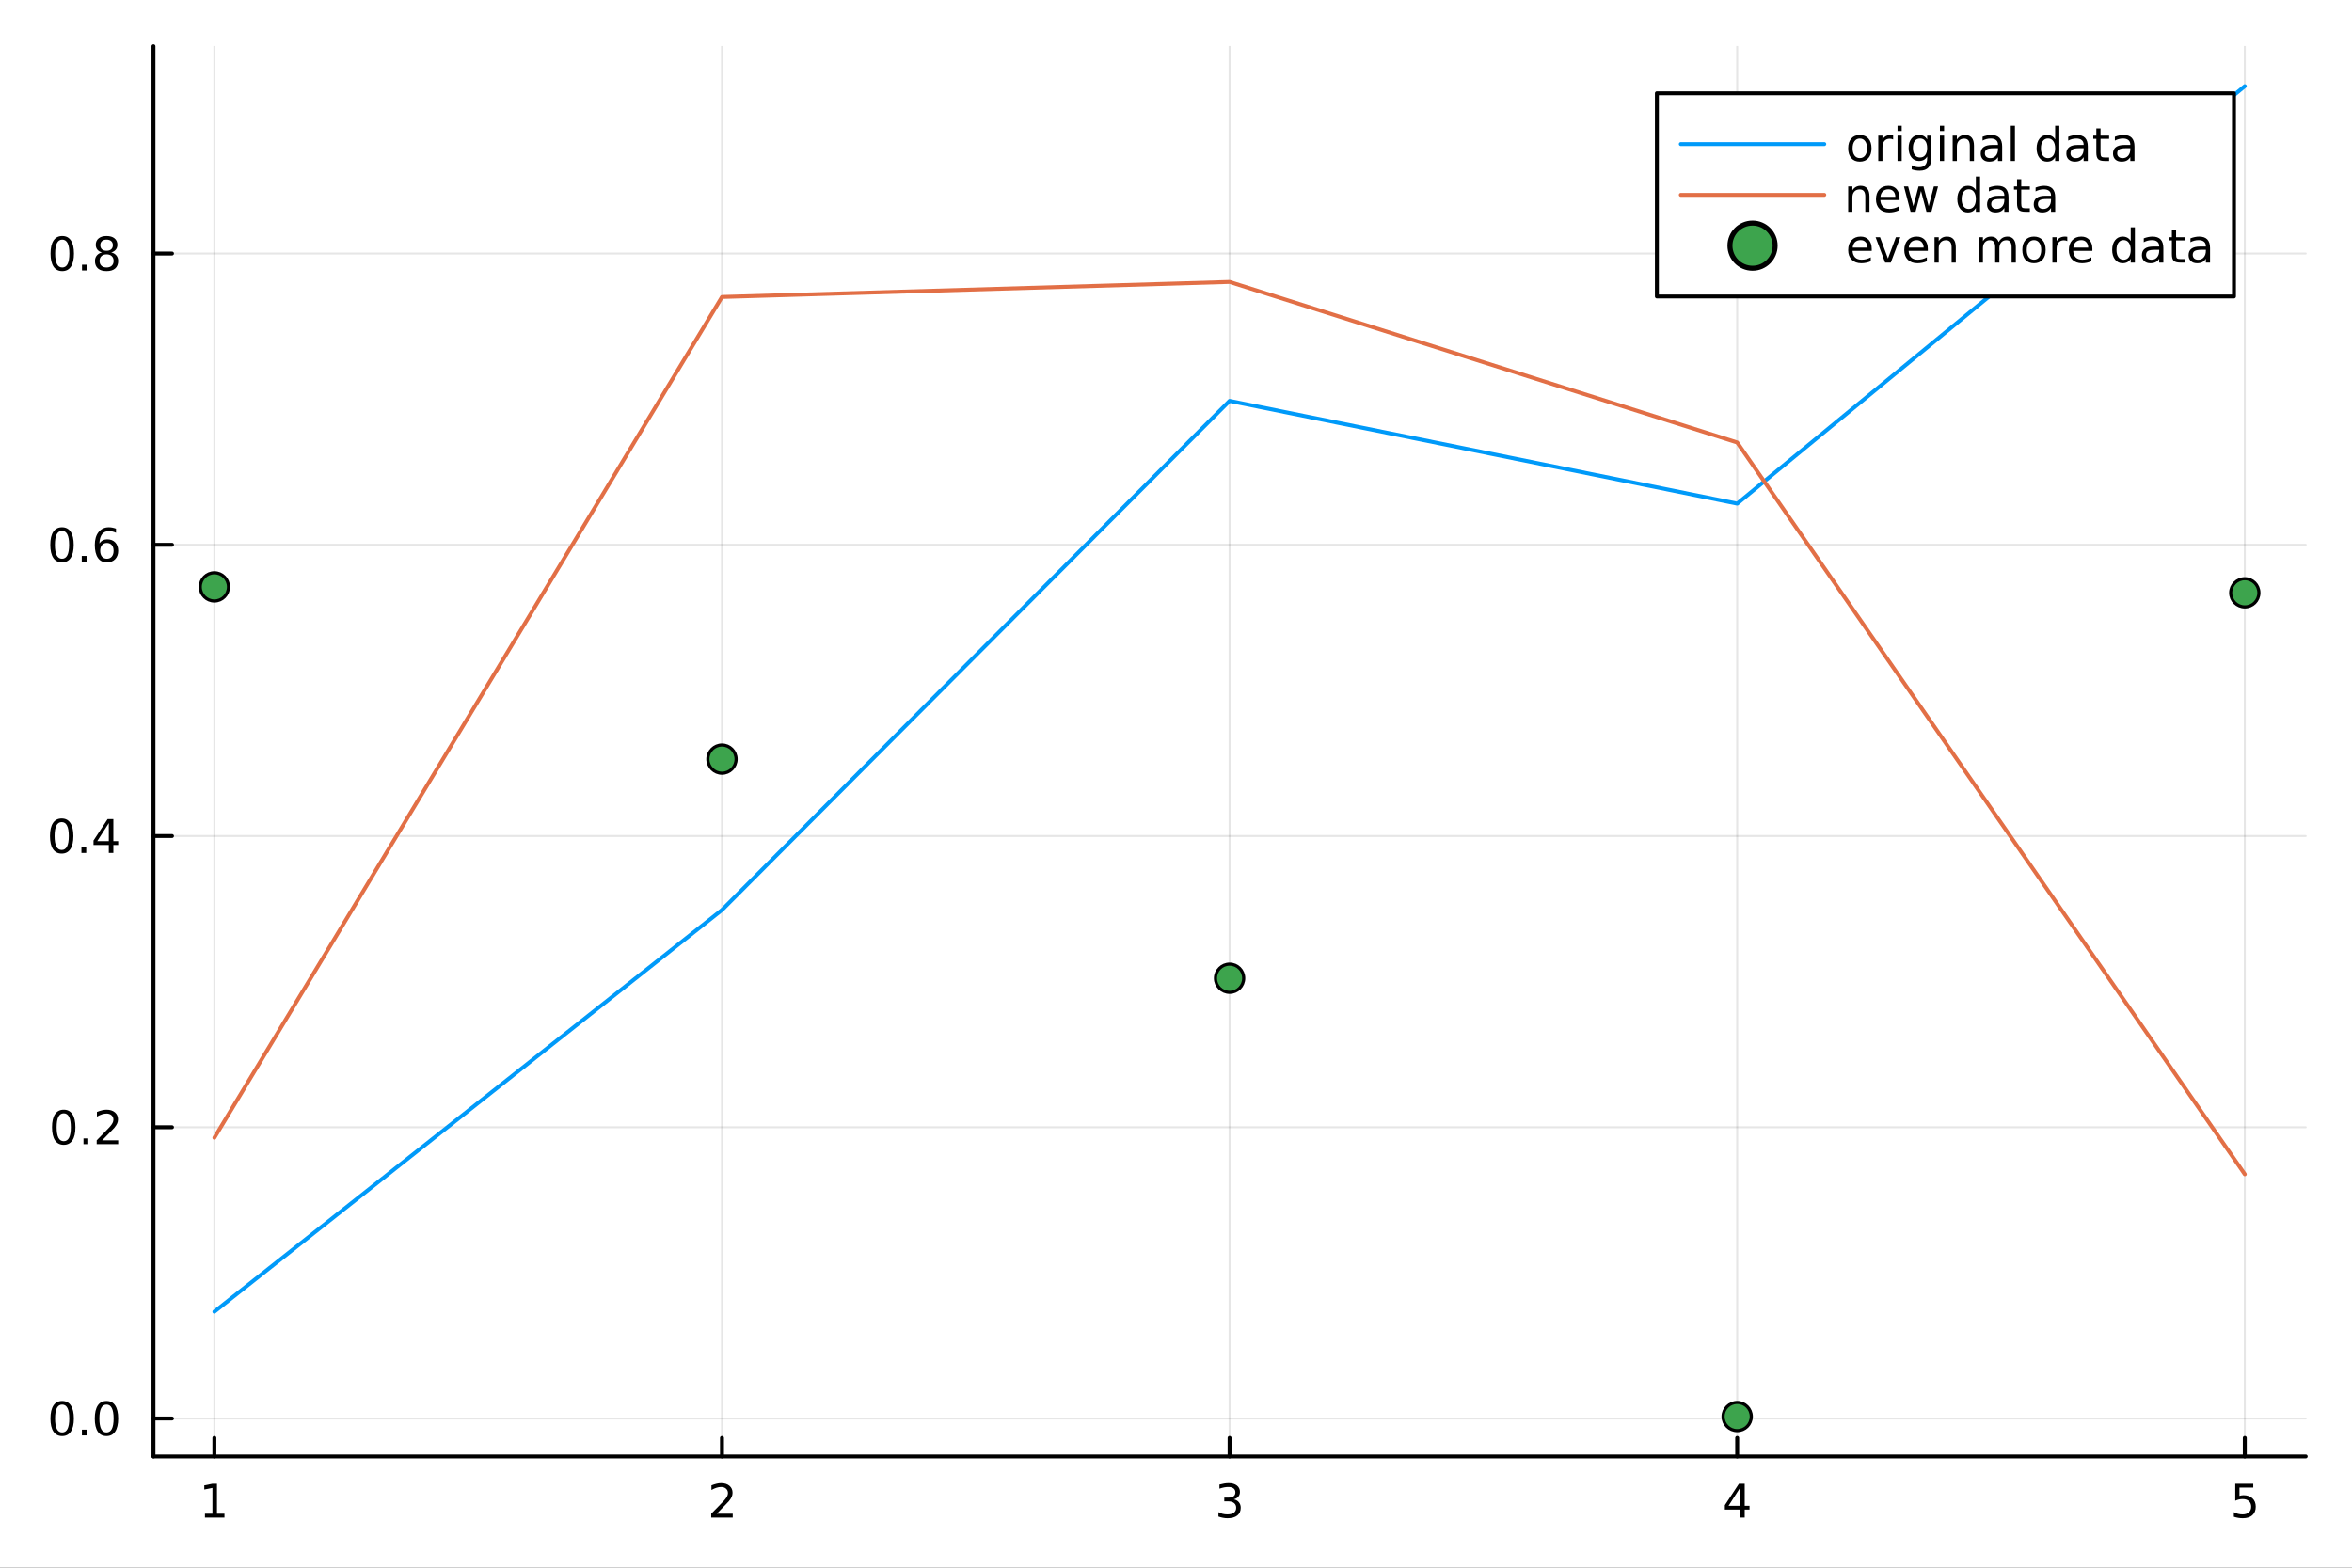 <?xml version="1.0" encoding="utf-8"?>
<svg xmlns="http://www.w3.org/2000/svg" xmlns:xlink="http://www.w3.org/1999/xlink" width="600" height="400" viewBox="0 0 2400 1600">
<rect x="0" y="0" width="2400" height="1600" fill="#333333" stroke="none"/>
<defs>
  <clipPath id="clip150">
    <rect x="0" y="0" width="2400" height="1600"/>
  </clipPath>
</defs>
<path clip-path="url(#clip150)" d="M0 1600 L2400 1600 L2400 0 L0 0  Z" fill="#ffffff" fill-rule="evenodd" fill-opacity="1"/>
<defs>
  <clipPath id="clip151">
    <rect x="480" y="0" width="1681" height="1600"/>
  </clipPath>
</defs>
<path clip-path="url(#clip150)" d="M156.598 1486.45 L2352.76 1486.45 L2352.76 47.244 L156.598 47.244  Z" fill="#ffffff" fill-rule="evenodd" fill-opacity="1"/>
<defs>
  <clipPath id="clip152">
    <rect x="156" y="47" width="2197" height="1440"/>
  </clipPath>
</defs>
<polyline clip-path="url(#clip152)" style="stroke:#000000; stroke-linecap:round; stroke-linejoin:round; stroke-width:2; stroke-opacity:0.1; fill:none" points="218.754,1486.45 218.754,47.244 "/>
<polyline clip-path="url(#clip152)" style="stroke:#000000; stroke-linecap:round; stroke-linejoin:round; stroke-width:2; stroke-opacity:0.1; fill:none" points="736.715,1486.45 736.715,47.244 "/>
<polyline clip-path="url(#clip152)" style="stroke:#000000; stroke-linecap:round; stroke-linejoin:round; stroke-width:2; stroke-opacity:0.1; fill:none" points="1254.68,1486.45 1254.68,47.244 "/>
<polyline clip-path="url(#clip152)" style="stroke:#000000; stroke-linecap:round; stroke-linejoin:round; stroke-width:2; stroke-opacity:0.1; fill:none" points="1772.64,1486.45 1772.64,47.244 "/>
<polyline clip-path="url(#clip152)" style="stroke:#000000; stroke-linecap:round; stroke-linejoin:round; stroke-width:2; stroke-opacity:0.1; fill:none" points="2290.6,1486.45 2290.6,47.244 "/>
<polyline clip-path="url(#clip150)" style="stroke:#000000; stroke-linecap:round; stroke-linejoin:round; stroke-width:4; stroke-opacity:1; fill:none" points="156.598,1486.45 2352.76,1486.45 "/>
<polyline clip-path="url(#clip150)" style="stroke:#000000; stroke-linecap:round; stroke-linejoin:round; stroke-width:4; stroke-opacity:1; fill:none" points="218.754,1486.45 218.754,1467.55 "/>
<polyline clip-path="url(#clip150)" style="stroke:#000000; stroke-linecap:round; stroke-linejoin:round; stroke-width:4; stroke-opacity:1; fill:none" points="736.715,1486.45 736.715,1467.55 "/>
<polyline clip-path="url(#clip150)" style="stroke:#000000; stroke-linecap:round; stroke-linejoin:round; stroke-width:4; stroke-opacity:1; fill:none" points="1254.68,1486.45 1254.68,1467.55 "/>
<polyline clip-path="url(#clip150)" style="stroke:#000000; stroke-linecap:round; stroke-linejoin:round; stroke-width:4; stroke-opacity:1; fill:none" points="1772.64,1486.45 1772.64,1467.55 "/>
<polyline clip-path="url(#clip150)" style="stroke:#000000; stroke-linecap:round; stroke-linejoin:round; stroke-width:4; stroke-opacity:1; fill:none" points="2290.6,1486.45 2290.6,1467.55 "/>
<path clip-path="url(#clip150)" d="M209.136 1544.91 L216.774 1544.91 L216.774 1518.55 L208.464 1520.21 L208.464 1515.95 L216.728 1514.29 L221.404 1514.29 L221.404 1544.91 L229.043 1544.91 L229.043 1548.85 L209.136 1548.85 L209.136 1544.91 Z" fill="#000000" fill-rule="nonzero" fill-opacity="1" /><path clip-path="url(#clip150)" d="M731.368 1544.91 L747.688 1544.91 L747.688 1548.85 L725.743 1548.85 L725.743 1544.91 Q728.405 1542.16 732.989 1537.53 Q737.595 1532.88 738.776 1531.53 Q741.021 1529.01 741.901 1527.27 Q742.803 1525.51 742.803 1523.82 Q742.803 1521.07 740.859 1519.33 Q738.938 1517.6 735.836 1517.6 Q733.637 1517.6 731.183 1518.36 Q728.752 1519.13 725.975 1520.68 L725.975 1515.95 Q728.799 1514.82 731.252 1514.24 Q733.706 1513.66 735.743 1513.66 Q741.113 1513.66 744.308 1516.35 Q747.502 1519.03 747.502 1523.52 Q747.502 1525.65 746.692 1527.57 Q745.905 1529.47 743.799 1532.07 Q743.22 1532.74 740.118 1535.95 Q737.016 1539.15 731.368 1544.91 Z" fill="#000000" fill-rule="nonzero" fill-opacity="1" /><path clip-path="url(#clip150)" d="M1258.92 1530.21 Q1262.28 1530.93 1264.16 1533.2 Q1266.05 1535.47 1266.05 1538.8 Q1266.05 1543.92 1262.54 1546.72 Q1259.02 1549.52 1252.54 1549.52 Q1250.36 1549.52 1248.05 1549.08 Q1245.75 1548.66 1243.3 1547.81 L1243.3 1543.29 Q1245.24 1544.43 1247.56 1545.01 Q1249.87 1545.58 1252.4 1545.58 Q1256.8 1545.58 1259.09 1543.85 Q1261.4 1542.11 1261.4 1538.8 Q1261.4 1535.75 1259.25 1534.03 Q1257.12 1532.3 1253.3 1532.3 L1249.27 1532.3 L1249.27 1528.45 L1253.48 1528.45 Q1256.93 1528.45 1258.76 1527.09 Q1260.59 1525.7 1260.59 1523.11 Q1260.59 1520.45 1258.69 1519.03 Q1256.82 1517.6 1253.3 1517.6 Q1251.38 1517.6 1249.18 1518.01 Q1246.98 1518.43 1244.34 1519.31 L1244.34 1515.14 Q1247 1514.4 1249.32 1514.03 Q1251.66 1513.66 1253.72 1513.66 Q1259.04 1513.66 1262.14 1516.09 Q1265.24 1518.5 1265.24 1522.62 Q1265.24 1525.49 1263.6 1527.48 Q1261.96 1529.45 1258.92 1530.21 Z" fill="#000000" fill-rule="nonzero" fill-opacity="1" /><path clip-path="url(#clip150)" d="M1775.65 1518.36 L1763.84 1536.81 L1775.65 1536.81 L1775.65 1518.36 M1774.42 1514.29 L1780.3 1514.29 L1780.3 1536.81 L1785.23 1536.81 L1785.23 1540.7 L1780.3 1540.7 L1780.3 1548.85 L1775.65 1548.85 L1775.65 1540.7 L1760.05 1540.7 L1760.05 1536.19 L1774.42 1514.29 Z" fill="#000000" fill-rule="nonzero" fill-opacity="1" /><path clip-path="url(#clip150)" d="M2280.88 1514.29 L2299.23 1514.29 L2299.23 1518.22 L2285.16 1518.22 L2285.16 1526.7 Q2286.18 1526.35 2287.2 1526.19 Q2288.22 1526 2289.23 1526 Q2295.02 1526 2298.4 1529.17 Q2301.78 1532.34 2301.78 1537.76 Q2301.78 1543.34 2298.31 1546.44 Q2294.84 1549.52 2288.52 1549.52 Q2286.34 1549.52 2284.07 1549.15 Q2281.83 1548.78 2279.42 1548.04 L2279.42 1543.34 Q2281.5 1544.47 2283.73 1545.03 Q2285.95 1545.58 2288.42 1545.58 Q2292.43 1545.58 2294.77 1543.48 Q2297.11 1541.37 2297.11 1537.76 Q2297.11 1534.15 2294.77 1532.04 Q2292.43 1529.94 2288.42 1529.94 Q2286.55 1529.94 2284.67 1530.35 Q2282.82 1530.77 2280.88 1531.65 L2280.88 1514.29 Z" fill="#000000" fill-rule="nonzero" fill-opacity="1" /><polyline clip-path="url(#clip152)" style="stroke:#000000; stroke-linecap:round; stroke-linejoin:round; stroke-width:2; stroke-opacity:0.1; fill:none" points="156.598,1447.72 2352.76,1447.72 "/>
<polyline clip-path="url(#clip152)" style="stroke:#000000; stroke-linecap:round; stroke-linejoin:round; stroke-width:2; stroke-opacity:0.1; fill:none" points="156.598,1150.49 2352.76,1150.49 "/>
<polyline clip-path="url(#clip152)" style="stroke:#000000; stroke-linecap:round; stroke-linejoin:round; stroke-width:2; stroke-opacity:0.1; fill:none" points="156.598,853.252 2352.76,853.252 "/>
<polyline clip-path="url(#clip152)" style="stroke:#000000; stroke-linecap:round; stroke-linejoin:round; stroke-width:2; stroke-opacity:0.1; fill:none" points="156.598,556.016 2352.76,556.016 "/>
<polyline clip-path="url(#clip152)" style="stroke:#000000; stroke-linecap:round; stroke-linejoin:round; stroke-width:2; stroke-opacity:0.1; fill:none" points="156.598,258.781 2352.76,258.781 "/>
<polyline clip-path="url(#clip150)" style="stroke:#000000; stroke-linecap:round; stroke-linejoin:round; stroke-width:4; stroke-opacity:1; fill:none" points="156.598,1486.45 156.598,47.244 "/>
<polyline clip-path="url(#clip150)" style="stroke:#000000; stroke-linecap:round; stroke-linejoin:round; stroke-width:4; stroke-opacity:1; fill:none" points="156.598,1447.72 175.496,1447.72 "/>
<polyline clip-path="url(#clip150)" style="stroke:#000000; stroke-linecap:round; stroke-linejoin:round; stroke-width:4; stroke-opacity:1; fill:none" points="156.598,1150.49 175.496,1150.49 "/>
<polyline clip-path="url(#clip150)" style="stroke:#000000; stroke-linecap:round; stroke-linejoin:round; stroke-width:4; stroke-opacity:1; fill:none" points="156.598,853.252 175.496,853.252 "/>
<polyline clip-path="url(#clip150)" style="stroke:#000000; stroke-linecap:round; stroke-linejoin:round; stroke-width:4; stroke-opacity:1; fill:none" points="156.598,556.016 175.496,556.016 "/>
<polyline clip-path="url(#clip150)" style="stroke:#000000; stroke-linecap:round; stroke-linejoin:round; stroke-width:4; stroke-opacity:1; fill:none" points="156.598,258.781 175.496,258.781 "/>
<path clip-path="url(#clip150)" d="M63.423 1433.52 Q59.812 1433.52 57.983 1437.09 Q56.177 1440.63 56.177 1447.76 Q56.177 1454.86 57.983 1458.43 Q59.812 1461.97 63.423 1461.97 Q67.057 1461.97 68.862 1458.43 Q70.691 1454.86 70.691 1447.76 Q70.691 1440.63 68.862 1437.09 Q67.057 1433.52 63.423 1433.52 M63.423 1429.82 Q69.233 1429.82 72.288 1434.42 Q75.367 1439.01 75.367 1447.76 Q75.367 1456.48 72.288 1461.09 Q69.233 1465.67 63.423 1465.67 Q57.612 1465.67 54.534 1461.09 Q51.478 1456.48 51.478 1447.76 Q51.478 1439.01 54.534 1434.42 Q57.612 1429.82 63.423 1429.82 Z" fill="#000000" fill-rule="nonzero" fill-opacity="1" /><path clip-path="url(#clip150)" d="M83.585 1459.12 L88.469 1459.12 L88.469 1465 L83.585 1465 L83.585 1459.12 Z" fill="#000000" fill-rule="nonzero" fill-opacity="1" /><path clip-path="url(#clip150)" d="M108.654 1433.52 Q105.043 1433.52 103.214 1437.09 Q101.409 1440.63 101.409 1447.76 Q101.409 1454.86 103.214 1458.43 Q105.043 1461.97 108.654 1461.97 Q112.288 1461.97 114.094 1458.43 Q115.922 1454.86 115.922 1447.76 Q115.922 1440.63 114.094 1437.09 Q112.288 1433.52 108.654 1433.52 M108.654 1429.82 Q114.464 1429.82 117.52 1434.42 Q120.598 1439.01 120.598 1447.76 Q120.598 1456.48 117.52 1461.09 Q114.464 1465.67 108.654 1465.67 Q102.844 1465.67 99.765 1461.09 Q96.71 1456.48 96.71 1447.76 Q96.71 1439.01 99.765 1434.42 Q102.844 1429.82 108.654 1429.82 Z" fill="#000000" fill-rule="nonzero" fill-opacity="1" /><path clip-path="url(#clip150)" d="M65.02 1136.29 Q61.409 1136.29 59.58 1139.85 Q57.775 1143.39 57.775 1150.52 Q57.775 1157.63 59.58 1161.19 Q61.409 1164.73 65.02 1164.73 Q68.654 1164.73 70.46 1161.19 Q72.288 1157.63 72.288 1150.52 Q72.288 1143.39 70.46 1139.85 Q68.654 1136.29 65.02 1136.29 M65.02 1132.58 Q70.83 1132.58 73.885 1137.19 Q76.964 1141.77 76.964 1150.52 Q76.964 1159.25 73.885 1163.86 Q70.83 1168.44 65.02 1168.44 Q59.21 1168.44 56.131 1163.86 Q53.075 1159.25 53.075 1150.52 Q53.075 1141.77 56.131 1137.19 Q59.21 1132.58 65.02 1132.58 Z" fill="#000000" fill-rule="nonzero" fill-opacity="1" /><path clip-path="url(#clip150)" d="M85.182 1161.89 L90.066 1161.89 L90.066 1167.77 L85.182 1167.77 L85.182 1161.89 Z" fill="#000000" fill-rule="nonzero" fill-opacity="1" /><path clip-path="url(#clip150)" d="M104.279 1163.83 L120.598 1163.83 L120.598 1167.77 L98.654 1167.77 L98.654 1163.83 Q101.316 1161.08 105.899 1156.45 Q110.506 1151.79 111.686 1150.45 Q113.932 1147.93 114.811 1146.19 Q115.714 1144.43 115.714 1142.74 Q115.714 1139.99 113.77 1138.25 Q111.848 1136.52 108.746 1136.52 Q106.547 1136.52 104.094 1137.28 Q101.663 1138.05 98.885 1139.6 L98.885 1134.87 Q101.709 1133.74 104.163 1133.16 Q106.617 1132.58 108.654 1132.58 Q114.024 1132.58 117.219 1135.27 Q120.413 1137.95 120.413 1142.44 Q120.413 1144.57 119.603 1146.49 Q118.816 1148.39 116.709 1150.98 Q116.131 1151.66 113.029 1154.87 Q109.927 1158.07 104.279 1163.83 Z" fill="#000000" fill-rule="nonzero" fill-opacity="1" /><path clip-path="url(#clip150)" d="M62.937 839.05 Q59.325 839.05 57.497 842.615 Q55.691 846.157 55.691 853.286 Q55.691 860.393 57.497 863.958 Q59.325 867.499 62.937 867.499 Q66.571 867.499 68.376 863.958 Q70.205 860.393 70.205 853.286 Q70.205 846.157 68.376 842.615 Q66.571 839.05 62.937 839.05 M62.937 835.347 Q68.747 835.347 71.802 839.953 Q74.881 844.537 74.881 853.286 Q74.881 862.013 71.802 866.62 Q68.747 871.203 62.937 871.203 Q57.126 871.203 54.048 866.62 Q50.992 862.013 50.992 853.286 Q50.992 844.537 54.048 839.953 Q57.126 835.347 62.937 835.347 Z" fill="#000000" fill-rule="nonzero" fill-opacity="1" /><path clip-path="url(#clip150)" d="M83.098 864.652 L87.983 864.652 L87.983 870.532 L83.098 870.532 L83.098 864.652 Z" fill="#000000" fill-rule="nonzero" fill-opacity="1" /><path clip-path="url(#clip150)" d="M111.015 840.046 L99.21 858.495 L111.015 858.495 L111.015 840.046 M109.788 835.972 L115.668 835.972 L115.668 858.495 L120.598 858.495 L120.598 862.384 L115.668 862.384 L115.668 870.532 L111.015 870.532 L111.015 862.384 L95.413 862.384 L95.413 857.87 L109.788 835.972 Z" fill="#000000" fill-rule="nonzero" fill-opacity="1" /><path clip-path="url(#clip150)" d="M63.261 541.815 Q59.65 541.815 57.821 545.38 Q56.015 548.922 56.015 556.051 Q56.015 563.158 57.821 566.722 Q59.65 570.264 63.261 570.264 Q66.895 570.264 68.7 566.722 Q70.529 563.158 70.529 556.051 Q70.529 548.922 68.7 545.38 Q66.895 541.815 63.261 541.815 M63.261 538.111 Q69.071 538.111 72.126 542.718 Q75.205 547.301 75.205 556.051 Q75.205 564.778 72.126 569.384 Q69.071 573.968 63.261 573.968 Q57.45 573.968 54.372 569.384 Q51.316 564.778 51.316 556.051 Q51.316 547.301 54.372 542.718 Q57.45 538.111 63.261 538.111 Z" fill="#000000" fill-rule="nonzero" fill-opacity="1" /><path clip-path="url(#clip150)" d="M83.422 567.417 L88.307 567.417 L88.307 573.296 L83.422 573.296 L83.422 567.417 Z" fill="#000000" fill-rule="nonzero" fill-opacity="1" /><path clip-path="url(#clip150)" d="M109.071 554.153 Q105.922 554.153 104.071 556.306 Q102.242 558.459 102.242 562.209 Q102.242 565.935 104.071 568.111 Q105.922 570.264 109.071 570.264 Q112.219 570.264 114.047 568.111 Q115.899 565.935 115.899 562.209 Q115.899 558.459 114.047 556.306 Q112.219 554.153 109.071 554.153 M118.353 539.5 L118.353 543.76 Q116.594 542.926 114.788 542.486 Q113.006 542.047 111.246 542.047 Q106.617 542.047 104.163 545.172 Q101.733 548.297 101.385 554.616 Q102.751 552.602 104.811 551.537 Q106.871 550.449 109.348 550.449 Q114.557 550.449 117.566 553.621 Q120.598 556.769 120.598 562.209 Q120.598 567.533 117.45 570.75 Q114.302 573.968 109.071 573.968 Q103.075 573.968 99.904 569.384 Q96.733 564.778 96.733 556.051 Q96.733 547.857 100.621 542.996 Q104.51 538.111 111.061 538.111 Q112.82 538.111 114.603 538.459 Q116.408 538.806 118.353 539.5 Z" fill="#000000" fill-rule="nonzero" fill-opacity="1" /><path clip-path="url(#clip150)" d="M63.515 244.58 Q59.904 244.58 58.075 248.145 Q56.27 251.686 56.27 258.816 Q56.27 265.922 58.075 269.487 Q59.904 273.029 63.515 273.029 Q67.149 273.029 68.955 269.487 Q70.784 265.922 70.784 258.816 Q70.784 251.686 68.955 248.145 Q67.149 244.58 63.515 244.58 M63.515 240.876 Q69.325 240.876 72.381 245.483 Q75.46 250.066 75.46 258.816 Q75.46 267.543 72.381 272.149 Q69.325 276.732 63.515 276.732 Q57.705 276.732 54.626 272.149 Q51.571 267.543 51.571 258.816 Q51.571 250.066 54.626 245.483 Q57.705 240.876 63.515 240.876 Z" fill="#000000" fill-rule="nonzero" fill-opacity="1" /><path clip-path="url(#clip150)" d="M83.677 270.181 L88.561 270.181 L88.561 276.061 L83.677 276.061 L83.677 270.181 Z" fill="#000000" fill-rule="nonzero" fill-opacity="1" /><path clip-path="url(#clip150)" d="M108.746 259.649 Q105.413 259.649 103.492 261.432 Q101.594 263.214 101.594 266.339 Q101.594 269.464 103.492 271.246 Q105.413 273.029 108.746 273.029 Q112.08 273.029 114.001 271.246 Q115.922 269.441 115.922 266.339 Q115.922 263.214 114.001 261.432 Q112.103 259.649 108.746 259.649 M104.071 257.658 Q101.061 256.918 99.371 254.857 Q97.705 252.797 97.705 249.834 Q97.705 245.691 100.645 243.283 Q103.608 240.876 108.746 240.876 Q113.908 240.876 116.848 243.283 Q119.788 245.691 119.788 249.834 Q119.788 252.797 118.098 254.857 Q116.432 256.918 113.445 257.658 Q116.825 258.445 118.7 260.737 Q120.598 263.029 120.598 266.339 Q120.598 271.362 117.52 274.047 Q114.464 276.732 108.746 276.732 Q103.029 276.732 99.95 274.047 Q96.895 271.362 96.895 266.339 Q96.895 263.029 98.793 260.737 Q100.691 258.445 104.071 257.658 M102.358 250.274 Q102.358 252.959 104.024 254.464 Q105.714 255.969 108.746 255.969 Q111.756 255.969 113.445 254.464 Q115.158 252.959 115.158 250.274 Q115.158 247.589 113.445 246.084 Q111.756 244.58 108.746 244.58 Q105.714 244.58 104.024 246.084 Q102.358 247.589 102.358 250.274 Z" fill="#000000" fill-rule="nonzero" fill-opacity="1" /><polyline clip-path="url(#clip152)" style="stroke:#009af9; stroke-linecap:round; stroke-linejoin:round; stroke-width:4; stroke-opacity:1; fill:none" points="218.754,1338.69 736.715,928.688 1254.68,409.143 1772.64,514.01 2290.6,87.976 "/>
<polyline clip-path="url(#clip152)" style="stroke:#e26f46; stroke-linecap:round; stroke-linejoin:round; stroke-width:4; stroke-opacity:1; fill:none" points="218.754,1161.18 736.715,303.098 1254.68,287.733 1772.64,451.592 2290.6,1198.47 "/>
<circle clip-path="url(#clip152)" cx="218.754" cy="598.986" r="14.4" fill="#3da44d" fill-rule="evenodd" fill-opacity="1" stroke="#000000" stroke-opacity="1" stroke-width="3.2"/>
<circle clip-path="url(#clip152)" cx="736.715" cy="774.769" r="14.4" fill="#3da44d" fill-rule="evenodd" fill-opacity="1" stroke="#000000" stroke-opacity="1" stroke-width="3.2"/>
<circle clip-path="url(#clip152)" cx="1254.68" cy="998.413" r="14.4" fill="#3da44d" fill-rule="evenodd" fill-opacity="1" stroke="#000000" stroke-opacity="1" stroke-width="3.2"/>
<circle clip-path="url(#clip152)" cx="1772.64" cy="1445.72" r="14.4" fill="#3da44d" fill-rule="evenodd" fill-opacity="1" stroke="#000000" stroke-opacity="1" stroke-width="3.2"/>
<circle clip-path="url(#clip152)" cx="2290.6" cy="605.025" r="14.4" fill="#3da44d" fill-rule="evenodd" fill-opacity="1" stroke="#000000" stroke-opacity="1" stroke-width="3.2"/>
<path clip-path="url(#clip150)" d="M1690.7 302.578 L2279.55 302.578 L2279.55 95.218 L1690.7 95.218  Z" fill="#ffffff" fill-rule="evenodd" fill-opacity="1"/>
<polyline clip-path="url(#clip150)" style="stroke:#000000; stroke-linecap:round; stroke-linejoin:round; stroke-width:4; stroke-opacity:1; fill:none" points="1690.7,302.578 2279.55,302.578 2279.55,95.218 1690.7,95.218 1690.7,302.578 "/>
<polyline clip-path="url(#clip150)" style="stroke:#009af9; stroke-linecap:round; stroke-linejoin:round; stroke-width:4; stroke-opacity:1; fill:none" points="1715.1,147.058 1861.51,147.058 "/>
<path clip-path="url(#clip150)" d="M1897.81 141.398 Q1894.39 141.398 1892.4 144.083 Q1890.41 146.745 1890.41 151.398 Q1890.41 156.051 1892.37 158.736 Q1894.36 161.398 1897.81 161.398 Q1901.22 161.398 1903.21 158.713 Q1905.2 156.027 1905.2 151.398 Q1905.2 146.791 1903.21 144.106 Q1901.22 141.398 1897.81 141.398 M1897.81 137.787 Q1903.37 137.787 1906.54 141.398 Q1909.71 145.009 1909.71 151.398 Q1909.71 157.764 1906.54 161.398 Q1903.37 165.009 1897.81 165.009 Q1892.23 165.009 1889.06 161.398 Q1885.91 157.764 1885.91 151.398 Q1885.91 145.009 1889.06 141.398 Q1892.23 137.787 1897.81 137.787 Z" fill="#000000" fill-rule="nonzero" fill-opacity="1" /><path clip-path="url(#clip150)" d="M1931.79 142.393 Q1931.08 141.977 1930.22 141.791 Q1929.39 141.583 1928.37 141.583 Q1924.76 141.583 1922.81 143.944 Q1920.89 146.282 1920.89 150.68 L1920.89 164.338 L1916.61 164.338 L1916.61 138.412 L1920.89 138.412 L1920.89 142.44 Q1922.23 140.078 1924.39 138.944 Q1926.54 137.787 1929.62 137.787 Q1930.06 137.787 1930.59 137.856 Q1931.12 137.903 1931.77 138.018 L1931.79 142.393 Z" fill="#000000" fill-rule="nonzero" fill-opacity="1" /><path clip-path="url(#clip150)" d="M1936.26 138.412 L1940.52 138.412 L1940.52 164.338 L1936.26 164.338 L1936.26 138.412 M1936.26 128.319 L1940.52 128.319 L1940.52 133.713 L1936.26 133.713 L1936.26 128.319 Z" fill="#000000" fill-rule="nonzero" fill-opacity="1" /><path clip-path="url(#clip150)" d="M1966.49 151.074 Q1966.49 146.444 1964.57 143.898 Q1962.67 141.352 1959.22 141.352 Q1955.8 141.352 1953.88 143.898 Q1951.98 146.444 1951.98 151.074 Q1951.98 155.68 1953.88 158.226 Q1955.8 160.773 1959.22 160.773 Q1962.67 160.773 1964.57 158.226 Q1966.49 155.68 1966.49 151.074 M1970.75 161.12 Q1970.75 167.74 1967.81 170.958 Q1964.87 174.199 1958.81 174.199 Q1956.56 174.199 1954.57 173.851 Q1952.58 173.527 1950.71 172.833 L1950.71 168.689 Q1952.58 169.708 1954.41 170.194 Q1956.24 170.68 1958.14 170.68 Q1962.33 170.68 1964.41 168.481 Q1966.49 166.305 1966.49 161.884 L1966.49 159.777 Q1965.17 162.069 1963.11 163.203 Q1961.05 164.338 1958.18 164.338 Q1953.41 164.338 1950.5 160.703 Q1947.58 157.069 1947.58 151.074 Q1947.58 145.055 1950.5 141.421 Q1953.41 137.787 1958.18 137.787 Q1961.05 137.787 1963.11 138.921 Q1965.17 140.055 1966.49 142.347 L1966.49 138.412 L1970.75 138.412 L1970.75 161.12 Z" fill="#000000" fill-rule="nonzero" fill-opacity="1" /><path clip-path="url(#clip150)" d="M1979.53 138.412 L1983.78 138.412 L1983.78 164.338 L1979.53 164.338 L1979.53 138.412 M1979.53 128.319 L1983.78 128.319 L1983.78 133.713 L1979.53 133.713 L1979.53 128.319 Z" fill="#000000" fill-rule="nonzero" fill-opacity="1" /><path clip-path="url(#clip150)" d="M2014.25 148.689 L2014.25 164.338 L2009.99 164.338 L2009.99 148.828 Q2009.99 145.148 2008.55 143.319 Q2007.12 141.49 2004.25 141.49 Q2000.8 141.49 1998.81 143.69 Q1996.82 145.889 1996.82 149.685 L1996.82 164.338 L1992.53 164.338 L1992.53 138.412 L1996.82 138.412 L1996.82 142.44 Q1998.34 140.102 2000.4 138.944 Q2002.49 137.787 2005.2 137.787 Q2009.66 137.787 2011.96 140.565 Q2014.25 143.319 2014.25 148.689 Z" fill="#000000" fill-rule="nonzero" fill-opacity="1" /><path clip-path="url(#clip150)" d="M2034.53 151.305 Q2029.36 151.305 2027.37 152.486 Q2025.38 153.666 2025.38 156.514 Q2025.38 158.782 2026.86 160.125 Q2028.37 161.444 2030.94 161.444 Q2034.48 161.444 2036.61 158.944 Q2038.76 156.421 2038.76 152.254 L2038.76 151.305 L2034.53 151.305 M2043.02 149.546 L2043.02 164.338 L2038.76 164.338 L2038.76 160.402 Q2037.3 162.763 2035.13 163.898 Q2032.95 165.009 2029.8 165.009 Q2025.82 165.009 2023.46 162.787 Q2021.12 160.541 2021.12 156.791 Q2021.12 152.416 2024.04 150.194 Q2026.98 147.972 2032.79 147.972 L2038.76 147.972 L2038.76 147.555 Q2038.76 144.615 2036.82 143.018 Q2034.9 141.398 2031.4 141.398 Q2029.18 141.398 2027.07 141.93 Q2024.96 142.463 2023.02 143.527 L2023.02 139.592 Q2025.36 138.69 2027.56 138.25 Q2029.76 137.787 2031.84 137.787 Q2037.46 137.787 2040.24 140.703 Q2043.02 143.62 2043.02 149.546 Z" fill="#000000" fill-rule="nonzero" fill-opacity="1" /><path clip-path="url(#clip150)" d="M2051.79 128.319 L2056.05 128.319 L2056.05 164.338 L2051.79 164.338 L2051.79 128.319 Z" fill="#000000" fill-rule="nonzero" fill-opacity="1" /><path clip-path="url(#clip150)" d="M2097.09 142.347 L2097.09 128.319 L2101.35 128.319 L2101.35 164.338 L2097.09 164.338 L2097.09 160.449 Q2095.75 162.763 2093.69 163.898 Q2091.65 165.009 2088.78 165.009 Q2084.08 165.009 2081.12 161.259 Q2078.18 157.509 2078.18 151.398 Q2078.18 145.287 2081.12 141.537 Q2084.08 137.787 2088.78 137.787 Q2091.65 137.787 2093.69 138.921 Q2095.75 140.032 2097.09 142.347 M2082.58 151.398 Q2082.58 156.097 2084.5 158.782 Q2086.45 161.444 2089.83 161.444 Q2093.21 161.444 2095.15 158.782 Q2097.09 156.097 2097.09 151.398 Q2097.09 146.699 2095.15 144.037 Q2093.21 141.352 2089.83 141.352 Q2086.45 141.352 2084.5 144.037 Q2082.58 146.699 2082.58 151.398 Z" fill="#000000" fill-rule="nonzero" fill-opacity="1" /><path clip-path="url(#clip150)" d="M2121.91 151.305 Q2116.75 151.305 2114.76 152.486 Q2112.77 153.666 2112.77 156.514 Q2112.77 158.782 2114.25 160.125 Q2115.75 161.444 2118.32 161.444 Q2121.86 161.444 2123.99 158.944 Q2126.14 156.421 2126.14 152.254 L2126.14 151.305 L2121.91 151.305 M2130.4 149.546 L2130.4 164.338 L2126.14 164.338 L2126.14 160.402 Q2124.69 162.763 2122.51 163.898 Q2120.33 165.009 2117.19 165.009 Q2113.21 165.009 2110.84 162.787 Q2108.51 160.541 2108.51 156.791 Q2108.51 152.416 2111.42 150.194 Q2114.36 147.972 2120.17 147.972 L2126.14 147.972 L2126.14 147.555 Q2126.14 144.615 2124.2 143.018 Q2122.28 141.398 2118.78 141.398 Q2116.56 141.398 2114.46 141.93 Q2112.35 142.463 2110.4 143.527 L2110.4 139.592 Q2112.74 138.69 2114.94 138.25 Q2117.14 137.787 2119.22 137.787 Q2124.85 137.787 2127.63 140.703 Q2130.4 143.62 2130.4 149.546 Z" fill="#000000" fill-rule="nonzero" fill-opacity="1" /><path clip-path="url(#clip150)" d="M2143.39 131.051 L2143.39 138.412 L2152.16 138.412 L2152.16 141.722 L2143.39 141.722 L2143.39 155.796 Q2143.39 158.967 2144.25 159.87 Q2145.13 160.773 2147.79 160.773 L2152.16 160.773 L2152.16 164.338 L2147.79 164.338 Q2142.86 164.338 2140.98 162.509 Q2139.11 160.657 2139.11 155.796 L2139.11 141.722 L2135.98 141.722 L2135.98 138.412 L2139.11 138.412 L2139.11 131.051 L2143.39 131.051 Z" fill="#000000" fill-rule="nonzero" fill-opacity="1" /><path clip-path="url(#clip150)" d="M2169.55 151.305 Q2164.39 151.305 2162.39 152.486 Q2160.4 153.666 2160.4 156.514 Q2160.4 158.782 2161.89 160.125 Q2163.39 161.444 2165.96 161.444 Q2169.5 161.444 2171.63 158.944 Q2173.78 156.421 2173.78 152.254 L2173.78 151.305 L2169.55 151.305 M2178.04 149.546 L2178.04 164.338 L2173.78 164.338 L2173.78 160.402 Q2172.33 162.763 2170.15 163.898 Q2167.97 165.009 2164.83 165.009 Q2160.84 165.009 2158.48 162.787 Q2156.14 160.541 2156.14 156.791 Q2156.14 152.416 2159.06 150.194 Q2162 147.972 2167.81 147.972 L2173.78 147.972 L2173.78 147.555 Q2173.78 144.615 2171.84 143.018 Q2169.92 141.398 2166.42 141.398 Q2164.2 141.398 2162.09 141.93 Q2159.99 142.463 2158.04 143.527 L2158.04 139.592 Q2160.38 138.69 2162.58 138.25 Q2164.78 137.787 2166.86 137.787 Q2172.49 137.787 2175.27 140.703 Q2178.04 143.62 2178.04 149.546 Z" fill="#000000" fill-rule="nonzero" fill-opacity="1" /><polyline clip-path="url(#clip150)" style="stroke:#e26f46; stroke-linecap:round; stroke-linejoin:round; stroke-width:4; stroke-opacity:1; fill:none" points="1715.1,198.898 1861.51,198.898 "/>
<path clip-path="url(#clip150)" d="M1907.63 200.529 L1907.63 216.178 L1903.37 216.178 L1903.37 200.668 Q1903.37 196.988 1901.93 195.159 Q1900.5 193.33 1897.63 193.33 Q1894.18 193.33 1892.19 195.53 Q1890.2 197.729 1890.2 201.525 L1890.2 216.178 L1885.91 216.178 L1885.91 190.252 L1890.2 190.252 L1890.2 194.28 Q1891.72 191.942 1893.79 190.784 Q1895.87 189.627 1898.58 189.627 Q1903.04 189.627 1905.34 192.405 Q1907.63 195.159 1907.63 200.529 Z" fill="#000000" fill-rule="nonzero" fill-opacity="1" /><path clip-path="url(#clip150)" d="M1938.3 202.15 L1938.3 204.233 L1918.72 204.233 Q1918.99 208.631 1921.35 210.946 Q1923.74 213.238 1927.97 213.238 Q1930.43 213.238 1932.72 212.636 Q1935.03 212.034 1937.3 210.83 L1937.3 214.858 Q1935.01 215.83 1932.6 216.34 Q1930.2 216.849 1927.72 216.849 Q1921.52 216.849 1917.88 213.238 Q1914.27 209.627 1914.27 203.469 Q1914.27 197.104 1917.7 193.377 Q1921.15 189.627 1926.98 189.627 Q1932.21 189.627 1935.24 193.006 Q1938.3 196.363 1938.3 202.15 M1934.04 200.9 Q1933.99 197.405 1932.07 195.321 Q1930.17 193.238 1927.03 193.238 Q1923.46 193.238 1921.31 195.252 Q1919.18 197.266 1918.85 200.923 L1934.04 200.9 Z" fill="#000000" fill-rule="nonzero" fill-opacity="1" /><path clip-path="url(#clip150)" d="M1942.81 190.252 L1947.07 190.252 L1952.4 210.483 L1957.7 190.252 L1962.72 190.252 L1968.04 210.483 L1973.34 190.252 L1977.6 190.252 L1970.82 216.178 L1965.8 216.178 L1960.22 194.928 L1954.62 216.178 L1949.59 216.178 L1942.81 190.252 Z" fill="#000000" fill-rule="nonzero" fill-opacity="1" /><path clip-path="url(#clip150)" d="M2016.19 194.187 L2016.19 180.159 L2020.45 180.159 L2020.45 216.178 L2016.19 216.178 L2016.19 212.289 Q2014.85 214.603 2012.79 215.738 Q2010.75 216.849 2007.88 216.849 Q2003.18 216.849 2000.22 213.099 Q1997.28 209.349 1997.28 203.238 Q1997.28 197.127 2000.22 193.377 Q2003.18 189.627 2007.88 189.627 Q2010.75 189.627 2012.79 190.761 Q2014.85 191.872 2016.19 194.187 M2001.68 203.238 Q2001.68 207.937 2003.6 210.622 Q2005.54 213.284 2008.92 213.284 Q2012.3 213.284 2014.25 210.622 Q2016.19 207.937 2016.19 203.238 Q2016.19 198.539 2014.25 195.877 Q2012.3 193.192 2008.92 193.192 Q2005.54 193.192 2003.6 195.877 Q2001.68 198.539 2001.68 203.238 Z" fill="#000000" fill-rule="nonzero" fill-opacity="1" /><path clip-path="url(#clip150)" d="M2041.01 203.145 Q2035.84 203.145 2033.85 204.326 Q2031.86 205.506 2031.86 208.354 Q2031.86 210.622 2033.34 211.965 Q2034.85 213.284 2037.42 213.284 Q2040.96 213.284 2043.09 210.784 Q2045.24 208.261 2045.24 204.094 L2045.24 203.145 L2041.01 203.145 M2049.5 201.386 L2049.5 216.178 L2045.24 216.178 L2045.24 212.242 Q2043.78 214.603 2041.61 215.738 Q2039.43 216.849 2036.28 216.849 Q2032.3 216.849 2029.94 214.627 Q2027.6 212.381 2027.6 208.631 Q2027.6 204.256 2030.52 202.034 Q2033.46 199.812 2039.27 199.812 L2045.24 199.812 L2045.24 199.395 Q2045.24 196.455 2043.3 194.858 Q2041.38 193.238 2037.88 193.238 Q2035.66 193.238 2033.55 193.77 Q2031.45 194.303 2029.5 195.367 L2029.5 191.432 Q2031.84 190.53 2034.04 190.09 Q2036.24 189.627 2038.32 189.627 Q2043.95 189.627 2046.72 192.543 Q2049.5 195.46 2049.5 201.386 Z" fill="#000000" fill-rule="nonzero" fill-opacity="1" /><path clip-path="url(#clip150)" d="M2062.49 182.891 L2062.49 190.252 L2071.26 190.252 L2071.26 193.562 L2062.49 193.562 L2062.49 207.636 Q2062.49 210.807 2063.34 211.71 Q2064.22 212.613 2066.89 212.613 L2071.26 212.613 L2071.26 216.178 L2066.89 216.178 Q2061.96 216.178 2060.08 214.349 Q2058.21 212.497 2058.21 207.636 L2058.21 193.562 L2055.08 193.562 L2055.08 190.252 L2058.21 190.252 L2058.21 182.891 L2062.49 182.891 Z" fill="#000000" fill-rule="nonzero" fill-opacity="1" /><path clip-path="url(#clip150)" d="M2088.65 203.145 Q2083.48 203.145 2081.49 204.326 Q2079.5 205.506 2079.5 208.354 Q2079.5 210.622 2080.98 211.965 Q2082.49 213.284 2085.06 213.284 Q2088.6 213.284 2090.73 210.784 Q2092.88 208.261 2092.88 204.094 L2092.88 203.145 L2088.65 203.145 M2097.14 201.386 L2097.14 216.178 L2092.88 216.178 L2092.88 212.242 Q2091.42 214.603 2089.25 215.738 Q2087.07 216.849 2083.92 216.849 Q2079.94 216.849 2077.58 214.627 Q2075.24 212.381 2075.24 208.631 Q2075.24 204.256 2078.16 202.034 Q2081.1 199.812 2086.91 199.812 L2092.88 199.812 L2092.88 199.395 Q2092.88 196.455 2090.94 194.858 Q2089.02 193.238 2085.52 193.238 Q2083.3 193.238 2081.19 193.77 Q2079.09 194.303 2077.14 195.367 L2077.14 191.432 Q2079.48 190.53 2081.68 190.09 Q2083.88 189.627 2085.96 189.627 Q2091.58 189.627 2094.36 192.543 Q2097.14 195.46 2097.14 201.386 Z" fill="#000000" fill-rule="nonzero" fill-opacity="1" /><circle clip-path="url(#clip150)" cx="1788.31" cy="250.738" r="23.04" fill="#3da44d" fill-rule="evenodd" fill-opacity="1" stroke="#000000" stroke-opacity="1" stroke-width="5.12"/>
<path clip-path="url(#clip150)" d="M1909.94 253.99 L1909.94 256.073 L1890.36 256.073 Q1890.64 260.471 1893 262.786 Q1895.38 265.078 1899.62 265.078 Q1902.07 265.078 1904.36 264.476 Q1906.68 263.874 1908.95 262.67 L1908.95 266.698 Q1906.66 267.67 1904.25 268.18 Q1901.84 268.689 1899.36 268.689 Q1893.16 268.689 1889.53 265.078 Q1885.91 261.467 1885.91 255.309 Q1885.91 248.944 1889.34 245.217 Q1892.79 241.467 1898.62 241.467 Q1903.85 241.467 1906.89 244.846 Q1909.94 248.203 1909.94 253.99 M1905.68 252.74 Q1905.64 249.245 1903.72 247.161 Q1901.82 245.078 1898.67 245.078 Q1895.1 245.078 1892.95 247.092 Q1890.82 249.106 1890.5 252.763 L1905.68 252.74 Z" fill="#000000" fill-rule="nonzero" fill-opacity="1" /><path clip-path="url(#clip150)" d="M1913.88 242.092 L1918.39 242.092 L1926.49 263.851 L1934.6 242.092 L1939.11 242.092 L1929.39 268.018 L1923.6 268.018 L1913.88 242.092 Z" fill="#000000" fill-rule="nonzero" fill-opacity="1" /><path clip-path="url(#clip150)" d="M1967.16 253.99 L1967.16 256.073 L1947.58 256.073 Q1947.86 260.471 1950.22 262.786 Q1952.6 265.078 1956.84 265.078 Q1959.29 265.078 1961.59 264.476 Q1963.9 263.874 1966.17 262.67 L1966.17 266.698 Q1963.88 267.67 1961.47 268.18 Q1959.06 268.689 1956.59 268.689 Q1950.38 268.689 1946.75 265.078 Q1943.14 261.467 1943.14 255.309 Q1943.14 248.944 1946.56 245.217 Q1950.01 241.467 1955.84 241.467 Q1961.08 241.467 1964.11 244.846 Q1967.16 248.203 1967.16 253.99 M1962.91 252.74 Q1962.86 249.245 1960.94 247.161 Q1959.04 245.078 1955.89 245.078 Q1952.33 245.078 1950.17 247.092 Q1948.04 249.106 1947.72 252.763 L1962.91 252.74 Z" fill="#000000" fill-rule="nonzero" fill-opacity="1" /><path clip-path="url(#clip150)" d="M1995.71 252.369 L1995.71 268.018 L1991.45 268.018 L1991.45 252.508 Q1991.45 248.828 1990.01 246.999 Q1988.58 245.17 1985.71 245.17 Q1982.26 245.17 1980.27 247.37 Q1978.28 249.569 1978.28 253.365 L1978.28 268.018 L1973.99 268.018 L1973.99 242.092 L1978.28 242.092 L1978.28 246.12 Q1979.8 243.782 1981.86 242.624 Q1983.95 241.467 1986.65 241.467 Q1991.12 241.467 1993.41 244.245 Q1995.71 246.999 1995.71 252.369 Z" fill="#000000" fill-rule="nonzero" fill-opacity="1" /><path clip-path="url(#clip150)" d="M2039.46 247.069 Q2041.05 244.198 2043.28 242.833 Q2045.5 241.467 2048.51 241.467 Q2052.56 241.467 2054.76 244.314 Q2056.96 247.138 2056.96 252.369 L2056.96 268.018 L2052.67 268.018 L2052.67 252.508 Q2052.67 248.782 2051.35 246.976 Q2050.03 245.17 2047.33 245.17 Q2044.02 245.17 2042.09 247.37 Q2040.17 249.569 2040.17 253.365 L2040.17 268.018 L2035.89 268.018 L2035.89 252.508 Q2035.89 248.758 2034.57 246.976 Q2033.25 245.17 2030.5 245.17 Q2027.23 245.17 2025.31 247.393 Q2023.39 249.592 2023.39 253.365 L2023.39 268.018 L2019.11 268.018 L2019.11 242.092 L2023.39 242.092 L2023.39 246.12 Q2024.85 243.735 2026.89 242.601 Q2028.92 241.467 2031.72 241.467 Q2034.55 241.467 2036.52 242.902 Q2038.51 244.337 2039.46 247.069 Z" fill="#000000" fill-rule="nonzero" fill-opacity="1" /><path clip-path="url(#clip150)" d="M2075.5 245.078 Q2072.07 245.078 2070.08 247.763 Q2068.09 250.425 2068.09 255.078 Q2068.09 259.731 2070.06 262.416 Q2072.05 265.078 2075.5 265.078 Q2078.9 265.078 2080.89 262.393 Q2082.88 259.707 2082.88 255.078 Q2082.88 250.471 2080.89 247.786 Q2078.9 245.078 2075.5 245.078 M2075.5 241.467 Q2081.05 241.467 2084.22 245.078 Q2087.4 248.689 2087.4 255.078 Q2087.4 261.444 2084.22 265.078 Q2081.05 268.689 2075.5 268.689 Q2069.92 268.689 2066.75 265.078 Q2063.6 261.444 2063.6 255.078 Q2063.6 248.689 2066.75 245.078 Q2069.92 241.467 2075.5 241.467 Z" fill="#000000" fill-rule="nonzero" fill-opacity="1" /><path clip-path="url(#clip150)" d="M2109.48 246.073 Q2108.76 245.657 2107.9 245.471 Q2107.07 245.263 2106.05 245.263 Q2102.44 245.263 2100.5 247.624 Q2098.58 249.962 2098.58 254.36 L2098.58 268.018 L2094.29 268.018 L2094.29 242.092 L2098.58 242.092 L2098.58 246.12 Q2099.92 243.758 2102.07 242.624 Q2104.22 241.467 2107.3 241.467 Q2107.74 241.467 2108.27 241.536 Q2108.81 241.583 2109.46 241.698 L2109.48 246.073 Z" fill="#000000" fill-rule="nonzero" fill-opacity="1" /><path clip-path="url(#clip150)" d="M2135.08 253.99 L2135.08 256.073 L2115.5 256.073 Q2115.77 260.471 2118.14 262.786 Q2120.52 265.078 2124.76 265.078 Q2127.21 265.078 2129.5 264.476 Q2131.82 263.874 2134.08 262.67 L2134.08 266.698 Q2131.79 267.67 2129.39 268.18 Q2126.98 268.689 2124.5 268.689 Q2118.3 268.689 2114.66 265.078 Q2111.05 261.467 2111.05 255.309 Q2111.05 248.944 2114.48 245.217 Q2117.93 241.467 2123.76 241.467 Q2128.99 241.467 2132.02 244.846 Q2135.08 248.203 2135.08 253.99 M2130.82 252.74 Q2130.77 249.245 2128.85 247.161 Q2126.96 245.078 2123.81 245.078 Q2120.24 245.078 2118.09 247.092 Q2115.96 249.106 2115.64 252.763 L2130.82 252.74 Z" fill="#000000" fill-rule="nonzero" fill-opacity="1" /><path clip-path="url(#clip150)" d="M2174.2 246.027 L2174.2 231.999 L2178.46 231.999 L2178.46 268.018 L2174.2 268.018 L2174.2 264.129 Q2172.86 266.443 2170.8 267.578 Q2168.76 268.689 2165.89 268.689 Q2161.19 268.689 2158.23 264.939 Q2155.29 261.189 2155.29 255.078 Q2155.29 248.967 2158.23 245.217 Q2161.19 241.467 2165.89 241.467 Q2168.76 241.467 2170.8 242.601 Q2172.86 243.712 2174.2 246.027 M2159.69 255.078 Q2159.69 259.777 2161.61 262.462 Q2163.55 265.124 2166.93 265.124 Q2170.31 265.124 2172.26 262.462 Q2174.2 259.777 2174.2 255.078 Q2174.2 250.379 2172.26 247.717 Q2170.31 245.032 2166.93 245.032 Q2163.55 245.032 2161.61 247.717 Q2159.69 250.379 2159.69 255.078 Z" fill="#000000" fill-rule="nonzero" fill-opacity="1" /><path clip-path="url(#clip150)" d="M2199.01 254.985 Q2193.85 254.985 2191.86 256.166 Q2189.87 257.346 2189.87 260.194 Q2189.87 262.462 2191.35 263.805 Q2192.86 265.124 2195.43 265.124 Q2198.97 265.124 2201.1 262.624 Q2203.25 260.101 2203.25 255.934 L2203.25 254.985 L2199.01 254.985 M2207.51 253.226 L2207.51 268.018 L2203.25 268.018 L2203.25 264.082 Q2201.79 266.443 2199.62 267.578 Q2197.44 268.689 2194.29 268.689 Q2190.31 268.689 2187.95 266.467 Q2185.61 264.221 2185.61 260.471 Q2185.61 256.096 2188.53 253.874 Q2191.47 251.652 2197.28 251.652 L2203.25 251.652 L2203.25 251.235 Q2203.25 248.295 2201.31 246.698 Q2199.39 245.078 2195.89 245.078 Q2193.67 245.078 2191.56 245.61 Q2189.45 246.143 2187.51 247.207 L2187.51 243.272 Q2189.85 242.37 2192.05 241.93 Q2194.25 241.467 2196.33 241.467 Q2201.95 241.467 2204.73 244.383 Q2207.51 247.3 2207.51 253.226 Z" fill="#000000" fill-rule="nonzero" fill-opacity="1" /><path clip-path="url(#clip150)" d="M2220.5 234.731 L2220.5 242.092 L2229.27 242.092 L2229.27 245.402 L2220.5 245.402 L2220.5 259.476 Q2220.5 262.647 2221.35 263.55 Q2222.23 264.453 2224.89 264.453 L2229.27 264.453 L2229.27 268.018 L2224.89 268.018 Q2219.96 268.018 2218.09 266.189 Q2216.21 264.337 2216.21 259.476 L2216.21 245.402 L2213.09 245.402 L2213.09 242.092 L2216.21 242.092 L2216.21 234.731 L2220.5 234.731 Z" fill="#000000" fill-rule="nonzero" fill-opacity="1" /><path clip-path="url(#clip150)" d="M2246.65 254.985 Q2241.49 254.985 2239.5 256.166 Q2237.51 257.346 2237.51 260.194 Q2237.51 262.462 2238.99 263.805 Q2240.5 265.124 2243.07 265.124 Q2246.61 265.124 2248.74 262.624 Q2250.89 260.101 2250.89 255.934 L2250.89 254.985 L2246.65 254.985 M2255.15 253.226 L2255.15 268.018 L2250.89 268.018 L2250.89 264.082 Q2249.43 266.443 2247.26 267.578 Q2245.08 268.689 2241.93 268.689 Q2237.95 268.689 2235.59 266.467 Q2233.25 264.221 2233.25 260.471 Q2233.25 256.096 2236.17 253.874 Q2239.11 251.652 2244.92 251.652 L2250.89 251.652 L2250.89 251.235 Q2250.89 248.295 2248.95 246.698 Q2247.02 245.078 2243.53 245.078 Q2241.31 245.078 2239.2 245.61 Q2237.09 246.143 2235.15 247.207 L2235.15 243.272 Q2237.49 242.37 2239.69 241.93 Q2241.89 241.467 2243.97 241.467 Q2249.59 241.467 2252.37 244.383 Q2255.15 247.3 2255.15 253.226 Z" fill="#000000" fill-rule="nonzero" fill-opacity="1" /></svg>
